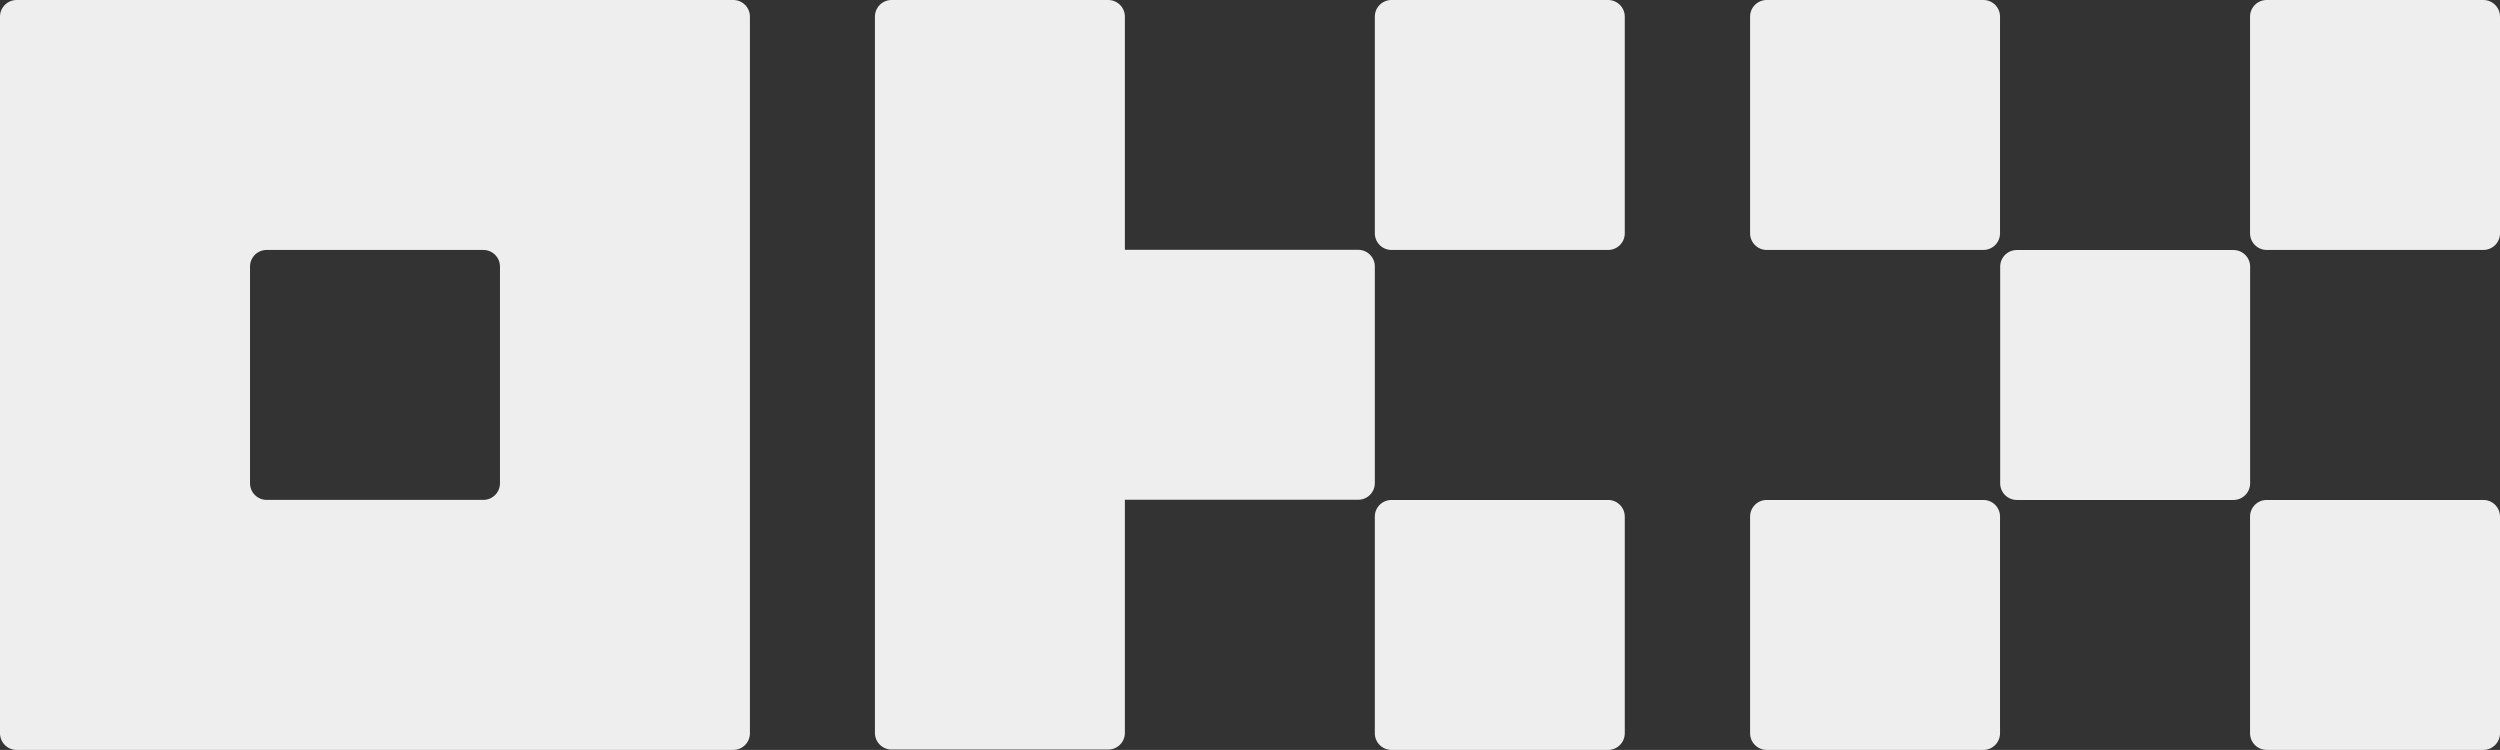 <?xml version="1.0" encoding="UTF-8"?><svg id="a" xmlns="http://www.w3.org/2000/svg" viewBox="0 0 333.37 100"><rect x="0" y="0" width="333.37" height="100" fill="#333333" stroke="none"/><path d="M97.78,0H2.22C1.63,0,1.07,.23,.65,.65c-.42,.42-.65,.98-.65,1.57V97.78c0,.59,.23,1.15,.65,1.57,.42,.42,.98,.65,1.57,.65H97.78c.59,0,1.15-.23,1.57-.65s.65-.98,.65-1.57V2.22c0-.59-.23-1.15-.65-1.57-.42-.42-.98-.65-1.57-.65Zm-31.11,64.44c0,.59-.23,1.15-.65,1.57s-.98,.65-1.57,.65h-28.89c-.59,0-1.15-.23-1.57-.65s-.65-.98-.65-1.57v-28.89c0-.59,.23-1.15,.65-1.57s.98-.65,1.57-.65h28.89c.59,0,1.15,.23,1.57,.65,.42,.42,.65,.98,.65,1.57v28.89Z" style="fill:#eee;"/><path d="M297.83,33.34h-28.89c-1.23,0-2.22,.99-2.22,2.22v28.89c0,1.23,1,2.22,2.22,2.22h28.89c1.23,0,2.22-1,2.22-2.22v-28.89c0-1.23-1-2.22-2.22-2.22h0Z" style="fill:#eee;"/><path d="M264.48,0h-28.89c-1.23,0-2.22,.99-2.22,2.22V31.11c0,1.23,1,2.22,2.22,2.22h28.89c1.23,0,2.22-.99,2.22-2.22V2.22c0-1.23-.99-2.22-2.22-2.22Z" style="fill:#eee;"/><path d="M331.15,0h-28.89c-1.23,0-2.22,.99-2.22,2.22V31.11c0,1.23,1,2.22,2.22,2.22h28.89c1.23,0,2.22-.99,2.22-2.22V2.22c0-1.23-.99-2.22-2.22-2.22h0Z" style="fill:#eee;"/><path d="M264.48,66.67h-28.89c-1.23,0-2.22,.99-2.22,2.22v28.89c0,1.23,1,2.22,2.22,2.22h28.89c1.23,0,2.22-1,2.22-2.22v-28.89c0-1.23-.99-2.22-2.22-2.22Z" style="fill:#eee;"/><path d="M331.15,66.67h-28.89c-1.23,0-2.22,.99-2.22,2.22v28.89c0,1.23,1,2.22,2.22,2.22h28.89c1.23,0,2.22-1,2.22-2.22v-28.89c0-1.23-.99-2.22-2.22-2.22h0Z" style="fill:#eee;"/><path d="M214.44,0h-28.89c-1.23,0-2.22,.99-2.22,2.22V31.11c0,1.23,1,2.22,2.22,2.22h28.89c1.23,0,2.22-.99,2.22-2.22V2.22c0-1.23-1-2.22-2.22-2.22Z" style="fill:#eee;"/><path d="M214.44,66.67h-28.89c-1.23,0-2.22,.99-2.22,2.22v28.89c0,1.23,1,2.22,2.22,2.22h28.89c1.23,0,2.22-1,2.22-2.22v-28.89c0-1.23-1-2.22-2.22-2.22Z" style="fill:#eee;"/><path d="M183.33,35.53c0-.59-.23-1.15-.65-1.57s-.98-.65-1.57-.65h-31.11V2.22c0-.59-.23-1.15-.65-1.57-.42-.42-.98-.65-1.57-.65h-28.89c-.59,0-1.15,.23-1.57,.65-.42,.42-.65,.98-.65,1.57V97.73c0,.59,.23,1.15,.65,1.57s.98,.65,1.57,.65h28.89c.59,0,1.15-.23,1.57-.65,.42-.42,.65-.98,.65-1.57v-31.09h31.11c.59,0,1.15-.23,1.57-.65,.42-.42,.65-.98,.65-1.57v-28.89Z" style="fill:#eee;"/></svg>
